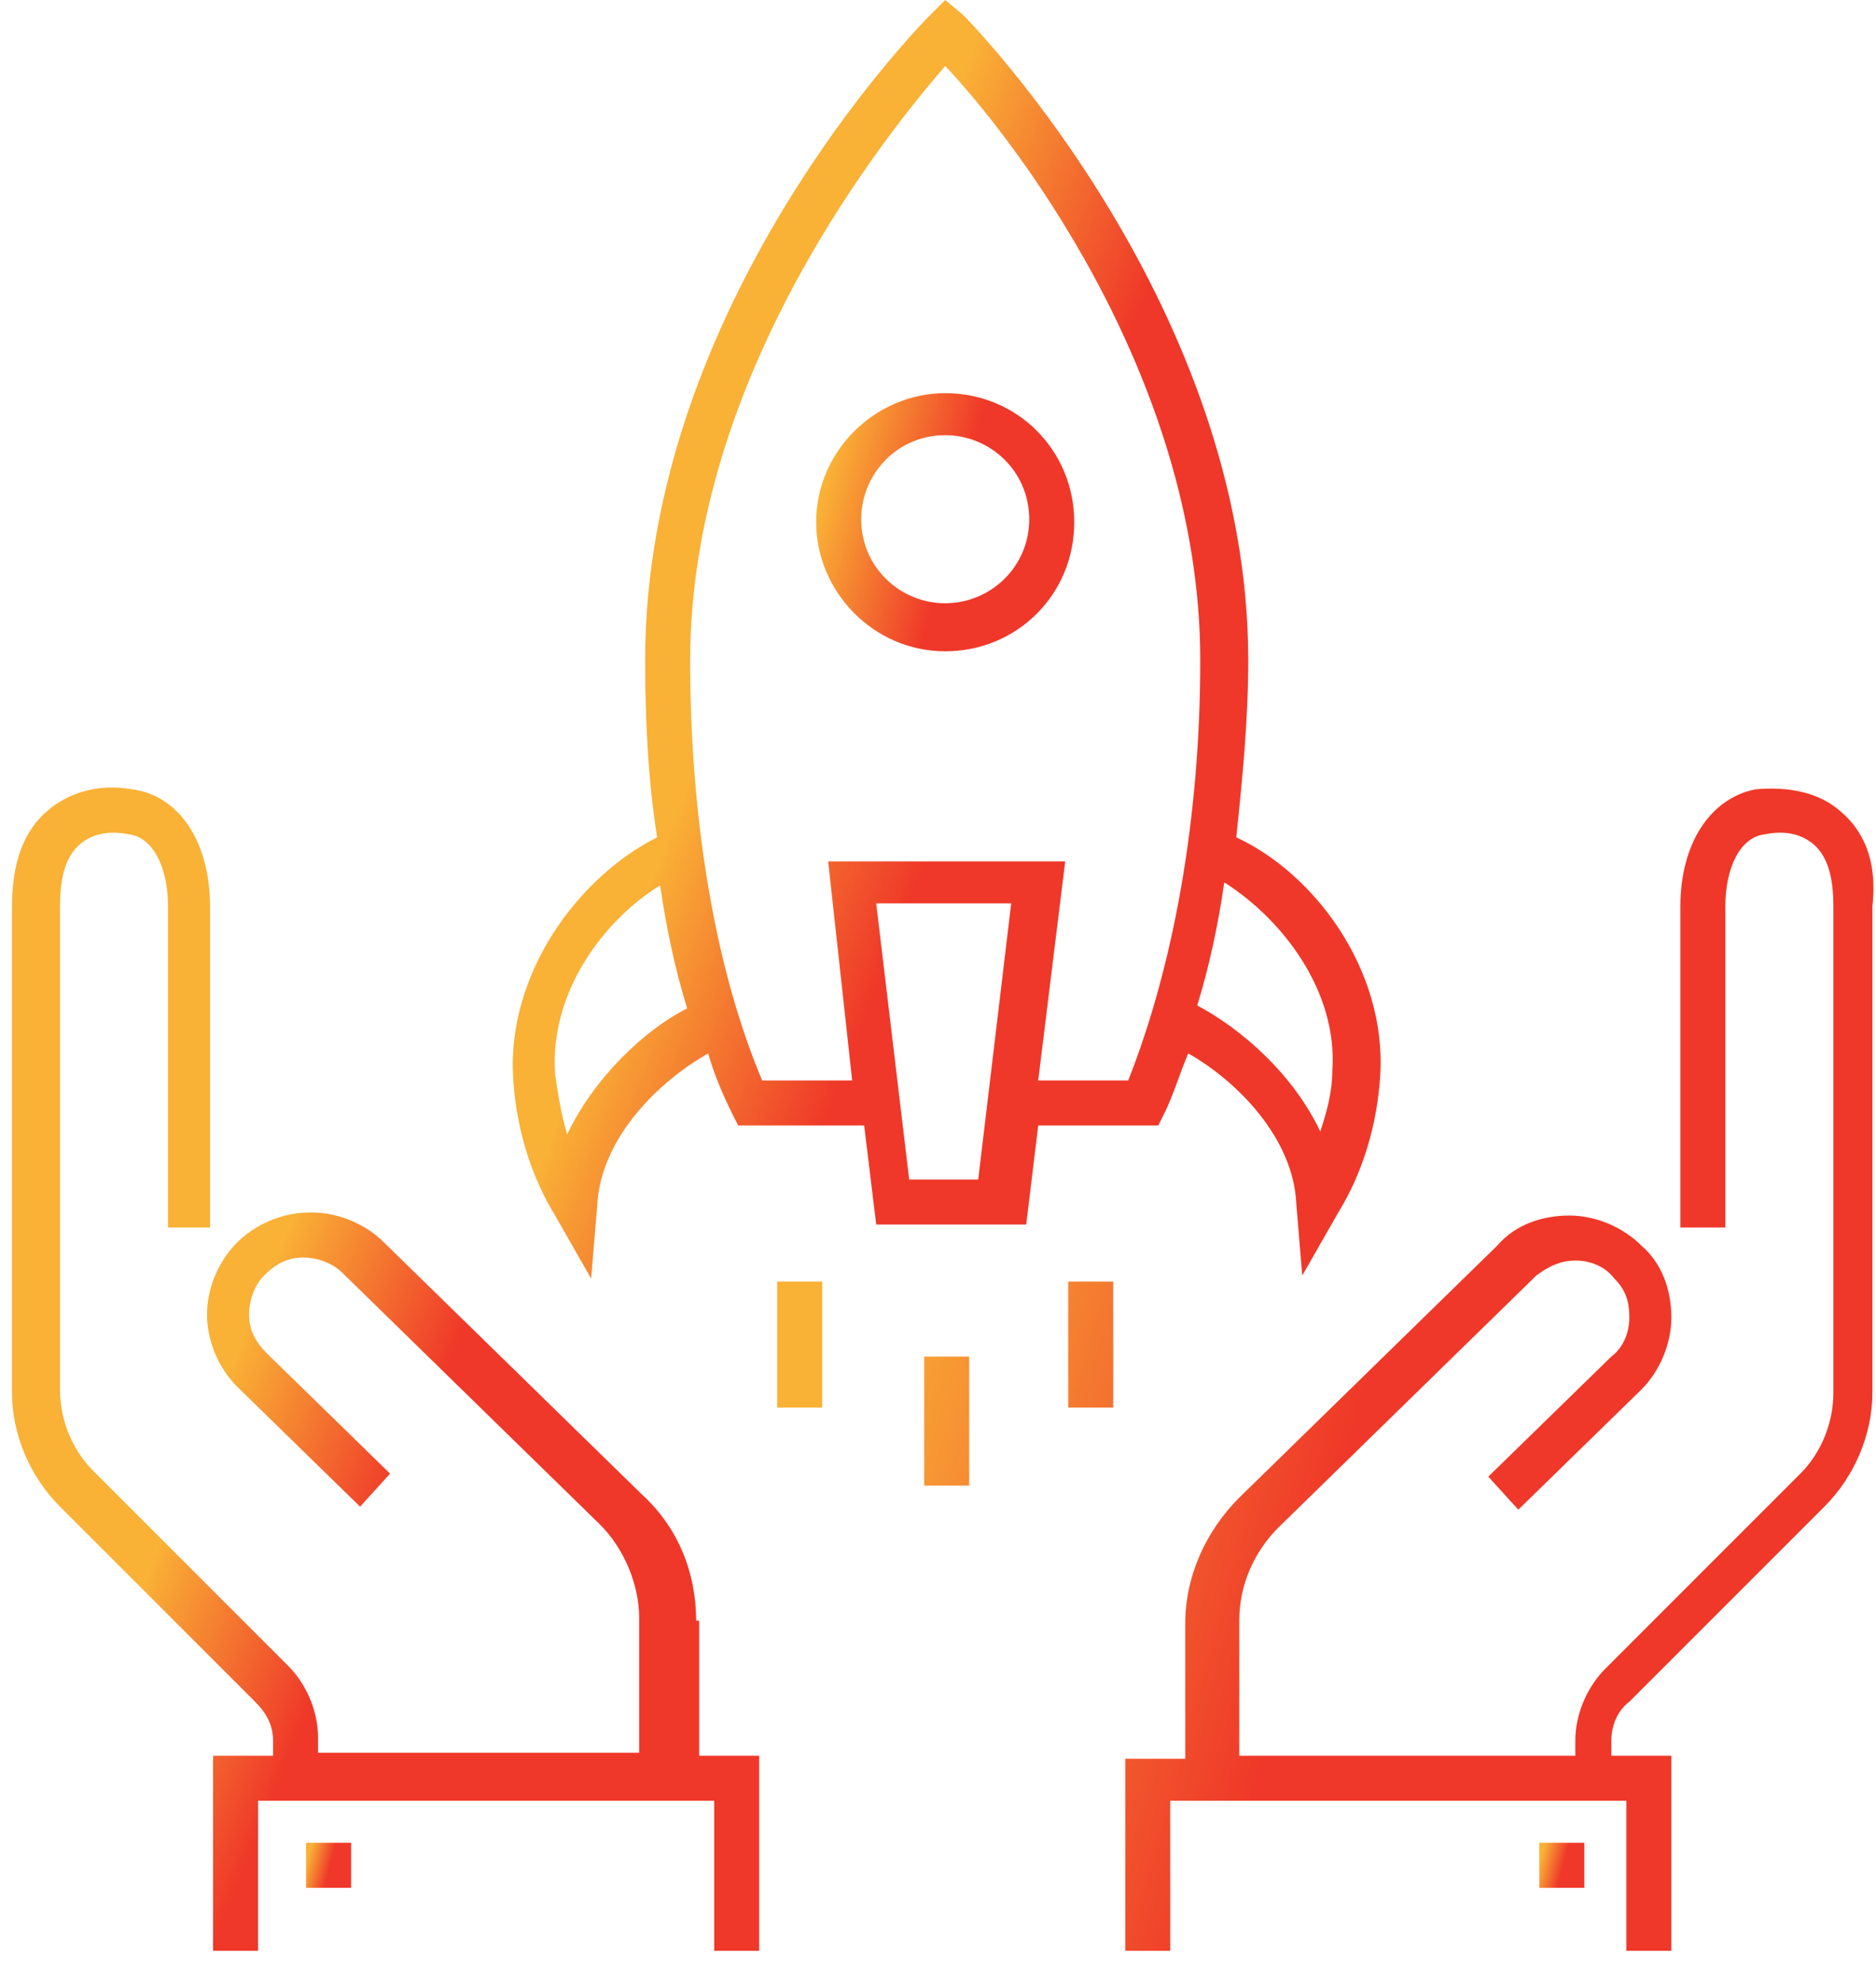 <?xml version="1.0" encoding="UTF-8"?>
<svg width="53px" height="56px" viewBox="0 0 53 56" version="1.1" xmlns="http://www.w3.org/2000/svg" xmlns:xlink="http://www.w3.org/1999/xlink">
    <!-- Generator: Sketch 63.1 (92452) - https://sketch.com -->
    <title>special_6</title>
    <desc>Created with Sketch.</desc>
    <defs>
        <linearGradient x1="26.951%" y1="50%" x2="50%" y2="63.169%" id="linearGradient-1">
            <stop stop-color="#F9B136" offset="0%"></stop>
            <stop stop-color="#EF3829" offset="100%"></stop>
        </linearGradient>
        <linearGradient x1="-1.11022302e-14%" y1="50%" x2="50%" y2="63.169%" id="linearGradient-2">
            <stop stop-color="#F9B136" offset="0%"></stop>
            <stop stop-color="#EF3829" offset="100%"></stop>
        </linearGradient>
        <linearGradient x1="-1.11022302e-14%" y1="50%" x2="50%" y2="63.169%" id="linearGradient-3">
            <stop stop-color="#F9B136" offset="0%"></stop>
            <stop stop-color="#EF3829" offset="100%"></stop>
        </linearGradient>
        <linearGradient x1="5.495%" y1="50%" x2="50%" y2="63.169%" id="linearGradient-4">
            <stop stop-color="#F9B136" offset="0%"></stop>
            <stop stop-color="#EF3829" offset="100%"></stop>
        </linearGradient>
        <linearGradient x1="29.367%" y1="50%" x2="50%" y2="63.169%" id="linearGradient-5">
            <stop stop-color="#F9B136" offset="0%"></stop>
            <stop stop-color="#EF3829" offset="100%"></stop>
        </linearGradient>
    </defs>
    <g id="Page-1" stroke="none" stroke-width="1" fill="none" fill-rule="evenodd">
        <g id="special_6">
            <path d="M32.722,31.79 L32.892,31.451 C33.146,30.942 33.316,30.349 33.57,29.755 C34.926,30.518 36.537,32.129 36.622,33.994 L36.791,36.028 L37.808,34.248 C38.487,33.146 38.911,31.79 38.995,30.349 C39.165,27.381 37.13,24.669 34.926,23.651 C35.096,22.041 35.265,20.345 35.265,18.65 C35.265,8.732 27.551,0.763 27.212,0.424 L26.703,0 L26.279,0.424 C25.94,0.763 18.226,8.647 18.226,18.65 C18.226,20.345 18.311,22.041 18.565,23.651 C16.361,24.754 14.327,27.466 14.496,30.433 C14.581,31.874 15.005,33.231 15.683,34.333 L16.7,36.113 L16.87,34.078 C16.954,32.129 18.65,30.518 20.006,29.755 C20.176,30.349 20.43,30.942 20.684,31.451 L20.854,31.79 L24.414,31.79 L24.754,34.587 L28.992,34.587 L29.331,31.79 L32.722,31.79 Z M37.639,30.264 C37.639,30.857 37.469,31.451 37.3,31.959 C36.537,30.349 35.096,29.077 33.824,28.399 C34.163,27.297 34.418,26.11 34.587,24.923 C36.198,25.94 37.808,27.975 37.639,30.264 Z M16.022,32.044 C15.852,31.451 15.768,30.942 15.683,30.349 C15.513,27.975 17.124,25.94 18.65,25.008 C18.819,26.195 19.074,27.381 19.413,28.484 C18.226,29.077 16.785,30.433 16.022,32.044 Z M24.075,30.518 L21.532,30.518 C20.176,27.297 19.498,23.058 19.498,18.65 C19.498,10.597 25.093,3.73 26.703,1.865 C28.399,3.645 33.909,10.512 33.909,18.65 C33.909,23.143 33.146,27.297 31.874,30.518 L29.331,30.518 L30.094,24.33 L23.397,24.33 L24.075,30.518 Z M25.686,33.316 L24.754,25.516 L28.568,25.516 L27.636,33.316 L25.686,33.316 Z" id="Shape" fill="url(#linearGradient-1)"></path>
            <path d="M26.703,11.105 C24.754,11.105 23.058,12.716 23.058,14.75 C23.058,16.7 24.669,18.396 26.703,18.396 C28.738,18.396 30.349,16.785 30.349,14.75 C30.349,12.716 28.738,11.105 26.703,11.105 Z M26.703,17.039 C25.432,17.039 24.33,16.022 24.33,14.666 C24.33,13.394 25.347,12.292 26.703,12.292 C27.975,12.292 29.077,13.309 29.077,14.666 C29.077,16.022 27.975,17.039 26.703,17.039 Z" id="Shape" fill="url(#linearGradient-2)"></path>
            <rect id="Rectangle" fill="url(#linearGradient-3)" x="43.488" y="52.05" width="1.272" height="1.272"></rect>
            <path d="M49.592,22.295 C50.524,22.21 51.372,22.38 51.965,22.889 C52.474,23.312 53.068,24.075 52.898,25.601 L52.898,25.601 L52.898,39.334 C52.898,40.521 52.389,41.708 51.542,42.556 L51.542,42.556 L46.031,48.066 C45.692,48.32 45.523,48.744 45.523,49.168 L45.523,49.168 L45.523,49.592 L47.218,49.592 L47.218,55.102 L45.947,55.102 L45.947,50.863 L33.061,50.863 L33.061,55.102 L31.79,55.102 L31.79,49.677 L33.485,49.677 L33.485,45.862 C33.485,44.505 34.078,43.234 35.011,42.301 L35.011,42.301 L42.301,35.181 C42.81,34.587 43.573,34.333 44.336,34.333 C45.099,34.333 45.862,34.672 46.37,35.181 C46.964,35.689 47.218,36.452 47.218,37.215 C47.218,37.978 46.879,38.741 46.37,39.25 L46.37,39.25 L42.895,42.641 L42.047,41.708 L45.523,38.317 C45.862,38.063 46.031,37.639 46.031,37.215 C46.031,36.791 45.947,36.452 45.608,36.113 C45.353,35.774 44.929,35.604 44.505,35.604 L44.505,35.604 L44.35,35.612 C43.997,35.648 43.7,35.806 43.403,36.028 L43.403,36.028 L36.113,43.149 C35.435,43.827 35.011,44.76 35.011,45.777 L35.011,45.777 L35.011,49.592 L44.505,49.592 L44.505,49.168 C44.505,48.405 44.845,47.642 45.353,47.133 L45.353,47.133 L50.863,41.623 C51.457,41.03 51.796,40.182 51.796,39.334 L51.796,39.334 L51.796,25.601 C51.796,24.754 51.626,24.16 51.203,23.821 C50.779,23.482 50.27,23.482 49.846,23.567 C49.168,23.651 48.744,24.499 48.744,25.601 L48.744,25.601 L48.744,34.672 L47.473,34.672 L47.473,25.601 C47.473,23.821 48.32,22.549 49.592,22.295 Z M27.381,38.317 L27.381,41.962 L26.11,41.962 L26.11,38.317 L27.381,38.317 Z M23.228,36.198 L23.228,39.758 L21.956,39.758 L21.956,36.198 L23.228,36.198 Z M31.451,36.198 L31.451,39.758 L30.179,39.758 L30.179,36.198 L31.451,36.198 Z" id="Path-2" fill="url(#linearGradient-4)"></path>
            <rect id="Rectangle" fill="url(#linearGradient-3)" x="8.647" y="52.05" width="1.272" height="1.272"></rect>
            <path d="M19.667,45.777 C19.667,44.421 19.159,43.149 18.141,42.217 L10.851,35.096 C10.342,34.587 9.579,34.248 8.816,34.248 C8.816,34.248 8.816,34.248 8.732,34.248 C7.969,34.248 7.206,34.587 6.697,35.096 C6.188,35.604 5.849,36.367 5.849,37.13 C5.849,37.893 6.188,38.656 6.697,39.165 L10.173,42.556 L11.02,41.623 L7.545,38.232 C7.206,37.893 7.036,37.554 7.036,37.13 C7.036,36.706 7.206,36.283 7.46,36.028 C7.799,35.689 8.138,35.52 8.562,35.52 C8.562,35.52 8.562,35.52 8.562,35.52 C8.986,35.52 9.41,35.689 9.664,35.943 L16.954,43.064 C17.633,43.743 18.057,44.76 18.057,45.692 L18.057,49.507 L8.986,49.507 L8.986,49.083 C8.986,48.32 8.647,47.557 8.138,47.049 L2.628,41.538 C2.035,40.945 1.695,40.097 1.695,39.25 L1.695,25.601 C1.695,24.754 1.865,24.16 2.289,23.821 C2.713,23.482 3.221,23.482 3.645,23.567 C4.323,23.651 4.747,24.499 4.747,25.601 L4.747,34.672 L5.934,34.672 L5.934,25.601 C5.934,23.821 5.086,22.465 3.73,22.295 C2.797,22.126 1.95,22.38 1.356,22.889 C0.848,23.312 0.339,24.075 0.339,25.601 L0.339,39.334 C0.339,40.521 0.848,41.708 1.695,42.556 L7.206,48.066 C7.545,48.405 7.714,48.744 7.714,49.168 L7.714,49.592 L6.019,49.592 L6.019,55.102 L7.29,55.102 L7.29,50.863 L20.176,50.863 L20.176,55.102 L21.447,55.102 L21.447,49.592 L19.752,49.592 L19.752,45.777 L19.667,45.777 Z" id="Path" fill="url(#linearGradient-5)"></path>
        </g>
    </g>
</svg>